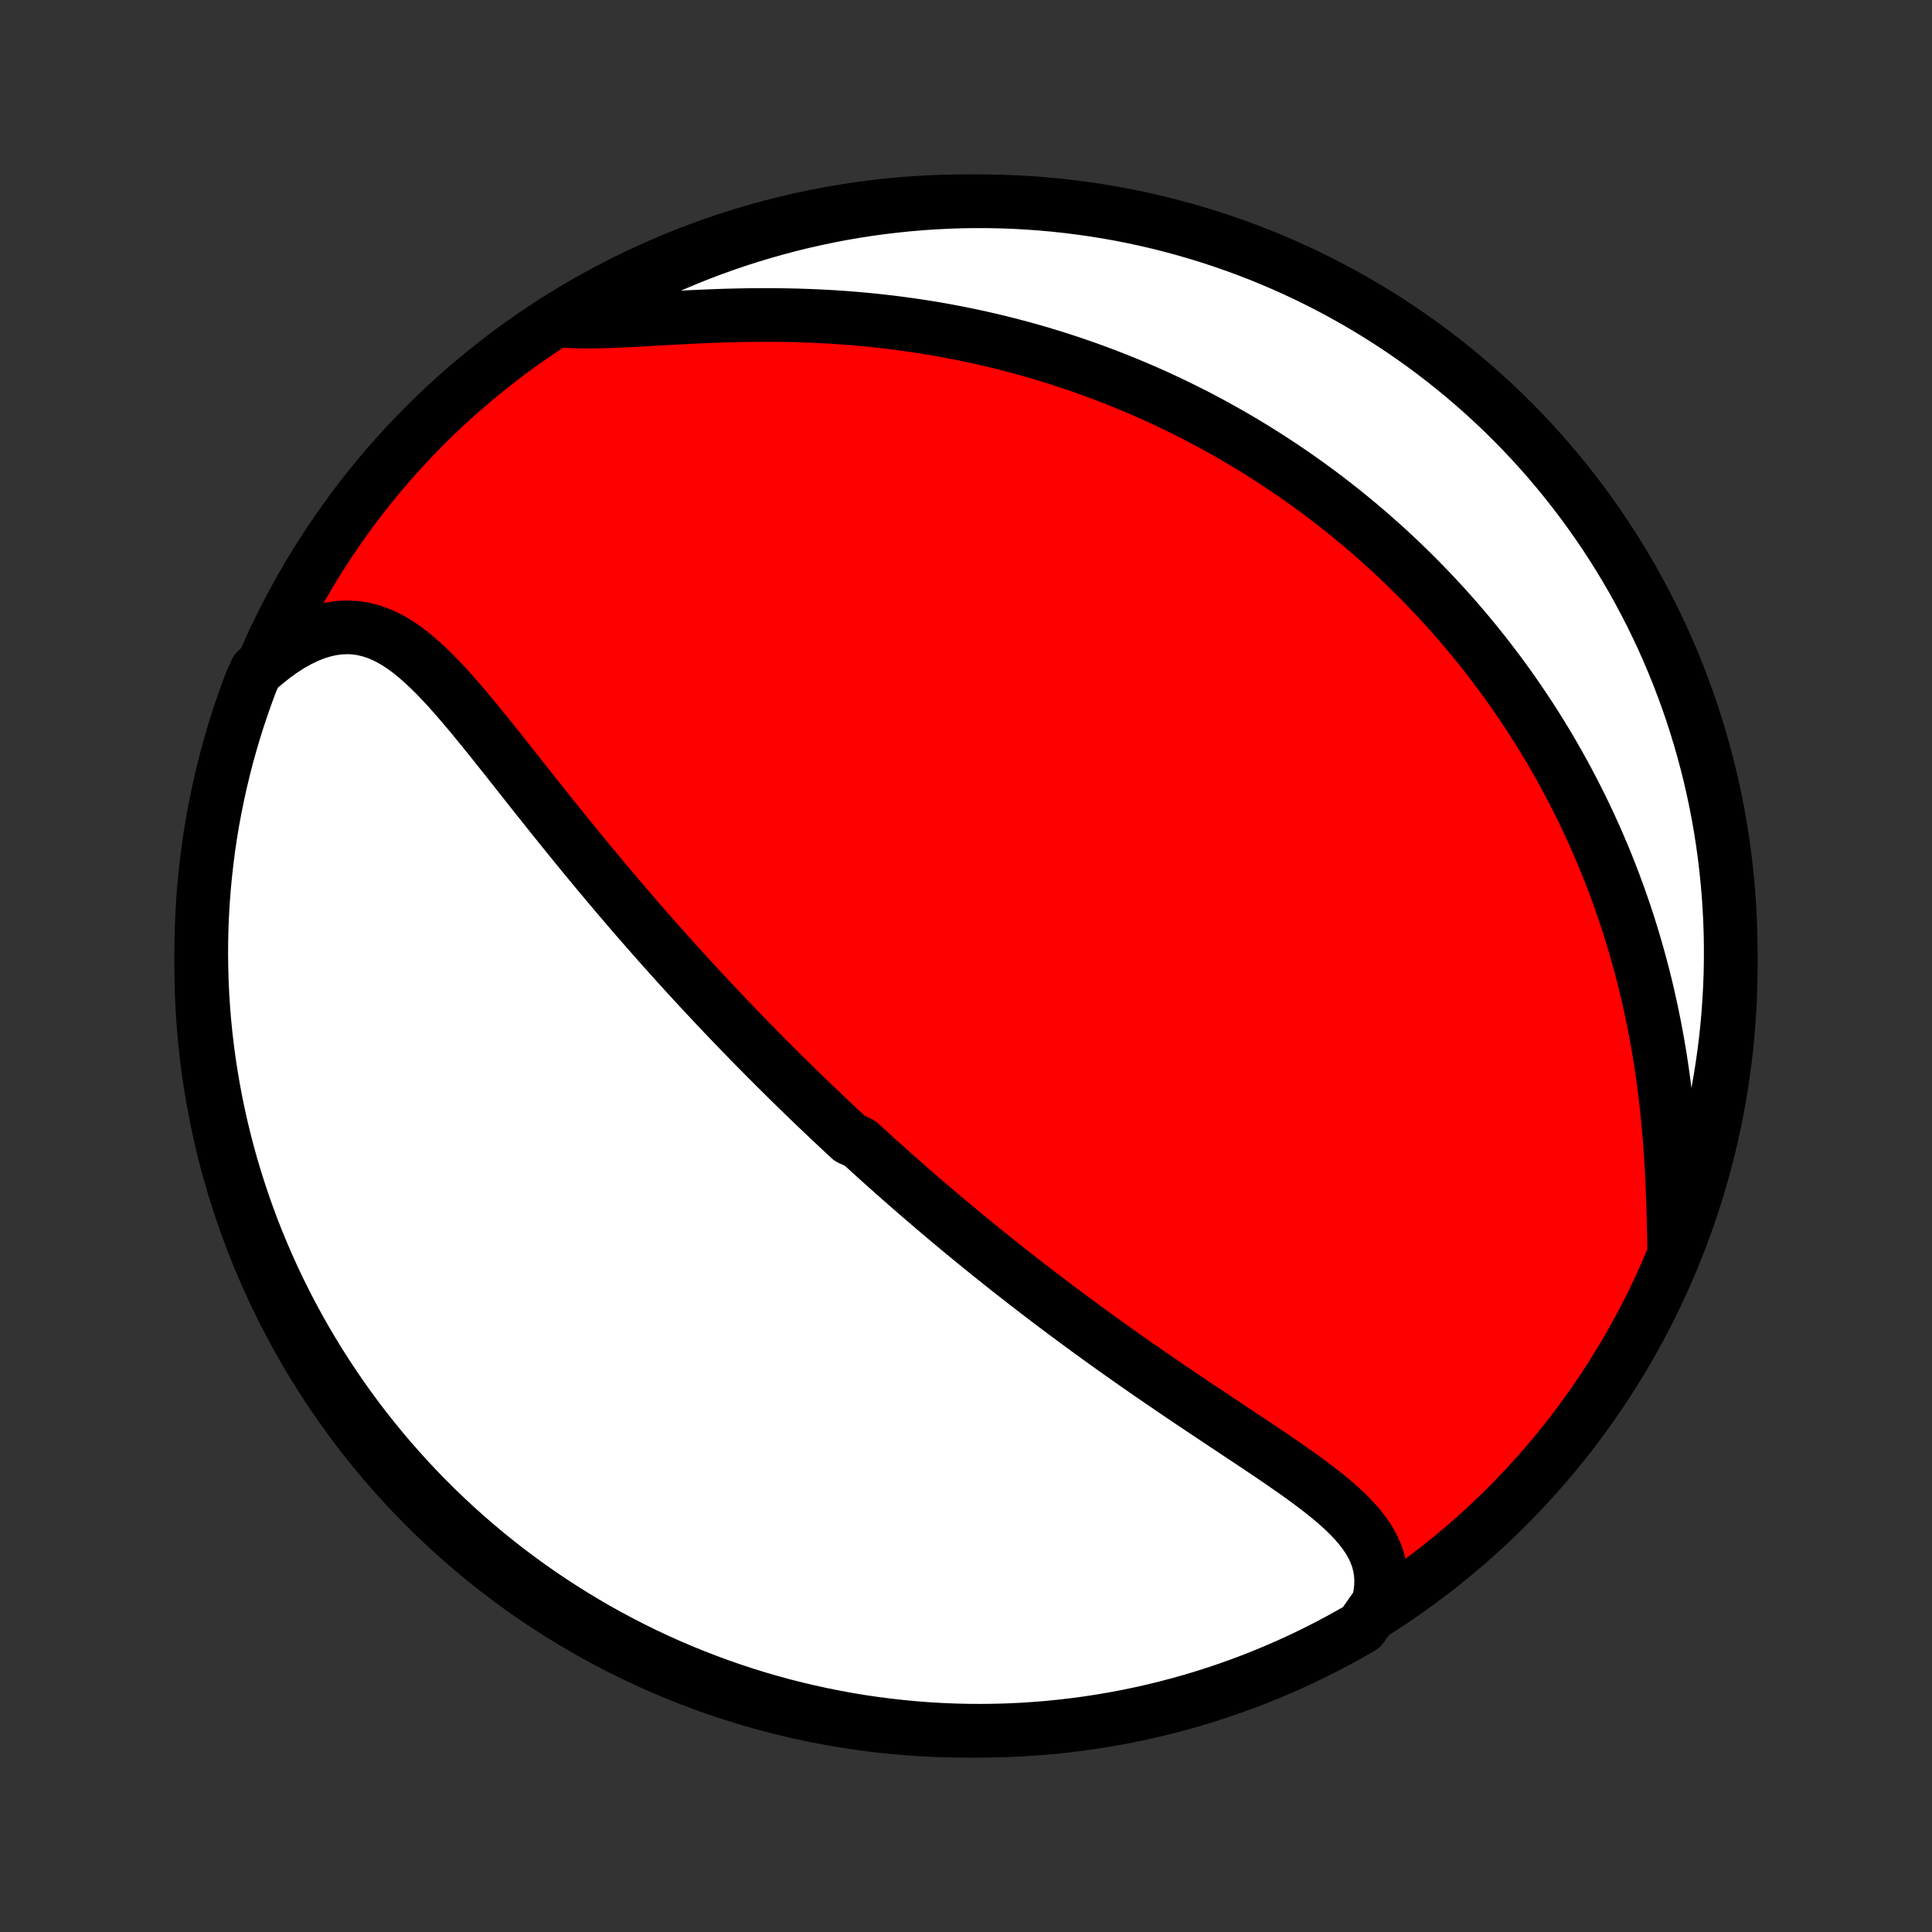 <?xml version="1.0" encoding="utf-8" standalone="no"?>
<!DOCTYPE svg PUBLIC "-//W3C//DTD SVG 1.1//EN"
  "http://www.w3.org/Graphics/SVG/1.1/DTD/svg11.dtd">
<!-- Created with matplotlib (http://matplotlib.org/) -->
<svg height="72pt" version="1.1" viewBox="0 0 72 72" width="72pt" xmlns="http://www.w3.org/2000/svg" xmlns:xlink="http://www.w3.org/1999/xlink">
 <rect x="0" y="0" width="72" height="72" fill="#333333" stroke="none"/>
 <defs>
  <style type="text/css">
*{stroke-linecap:butt;stroke-linejoin:round;}
  </style>
 </defs>
 <g id="figure_1">
  <g id="patch_1">
   <path d="
M0 72
L72 72
L72 0
L0 0
z
" style="fill:none;"/>
  </g>
  <g id="axes_1">
   <g id="PatchCollection_1">
    <defs>
     <path d="
M36 -7.5
C43.558 -7.5 50.808 -10.503 56.153 -15.848
C61.497 -21.192 64.5 -28.442 64.5 -36
C64.5 -43.558 61.497 -50.808 56.153 -56.153
C50.808 -61.497 43.558 -64.5 36 -64.5
C28.442 -64.5 21.192 -61.497 15.848 -56.153
C10.503 -50.808 7.5 -43.558 7.5 -36
C7.5 -28.442 10.503 -21.192 15.848 -15.848
C21.192 -10.503 28.442 -7.5 36 -7.5
z
" id="C0_0_a811fe30f3"/>
     <path d="
M51.36 -12.238
L51.426 -12.539
L51.464 -12.832
L51.473 -13.117
L51.455 -13.392
L51.411 -13.658
L51.342 -13.916
L51.248 -14.165
L51.133 -14.407
L50.997 -14.641
L50.842 -14.868
L50.67 -15.09
L50.483 -15.306
L50.282 -15.517
L50.069 -15.724
L49.844 -15.928
L49.61 -16.128
L49.368 -16.326
L49.118 -16.522
L48.862 -16.715
L48.6 -16.908
L48.334 -17.099
L48.064 -17.288
L47.791 -17.477
L47.516 -17.666
L47.239 -17.854
L46.96 -18.041
L46.681 -18.228
L46.4 -18.414
L46.12 -18.601
L45.84 -18.786
L45.56 -18.972
L45.281 -19.158
L45.002 -19.343
L44.725 -19.528
L44.449 -19.713
L44.175 -19.897
L43.902 -20.082
L43.63 -20.266
L43.361 -20.45
L43.093 -20.633
L42.827 -20.816
L42.564 -20.999
L42.302 -21.181
L42.042 -21.363
L41.785 -21.545
L41.529 -21.726
L41.276 -21.907
L41.025 -22.087
L40.776 -22.267
L40.529 -22.447
L40.285 -22.626
L40.042 -22.805
L39.802 -22.983
L39.564 -23.16
L39.328 -23.338
L39.093 -23.515
L38.861 -23.691
L38.631 -23.867
L38.403 -24.043
L38.176 -24.218
L37.952 -24.393
L37.729 -24.567
L37.508 -24.741
L37.289 -24.915
L37.072 -25.089
L36.856 -25.262
L36.642 -25.435
L36.429 -25.608
L36.218 -25.78
L36.008 -25.952
L35.8 -26.124
L35.593 -26.296
L35.387 -26.468
L35.183 -26.639
L34.98 -26.811
L34.778 -26.982
L34.577 -27.154
L34.377 -27.325
L34.179 -27.497
L33.981 -27.668
L33.785 -27.84
L33.589 -28.012
L33.394 -28.183
L33.2 -28.356
L33.007 -28.528
L32.814 -28.701
L32.622 -28.874
L32.431 -29.047
L32.24 -29.221
L32.05 -29.395
L31.672 -29.569
L31.483 -29.744
L31.295 -29.919
L31.107 -30.096
L30.919 -30.272
L30.732 -30.45
L30.545 -30.628
L30.358 -30.806
L30.171 -30.986
L29.984 -31.166
L29.798 -31.347
L29.611 -31.529
L29.424 -31.712
L29.238 -31.896
L29.051 -32.081
L28.864 -32.267
L28.677 -32.454
L28.49 -32.642
L28.303 -32.831
L28.115 -33.022
L27.927 -33.214
L27.739 -33.407
L27.55 -33.602
L27.362 -33.798
L27.172 -33.995
L26.982 -34.194
L26.792 -34.395
L26.602 -34.597
L26.41 -34.801
L26.218 -35.006
L26.026 -35.213
L25.833 -35.422
L25.64 -35.633
L25.445 -35.846
L25.251 -36.06
L25.055 -36.277
L24.859 -36.495
L24.662 -36.716
L24.465 -36.938
L24.266 -37.163
L24.067 -37.39
L23.868 -37.618
L23.667 -37.849
L23.466 -38.083
L23.264 -38.318
L23.061 -38.556
L22.858 -38.795
L22.654 -39.038
L22.449 -39.282
L22.244 -39.528
L22.037 -39.777
L21.83 -40.028
L21.623 -40.28
L21.414 -40.535
L21.206 -40.792
L20.996 -41.051
L20.786 -41.312
L20.575 -41.575
L20.364 -41.839
L20.152 -42.104
L19.94 -42.371
L19.727 -42.64
L19.514 -42.909
L19.301 -43.179
L19.087 -43.45
L18.872 -43.721
L18.657 -43.992
L18.442 -44.262
L18.226 -44.532
L18.009 -44.8
L17.792 -45.066
L17.574 -45.331
L17.355 -45.592
L17.135 -45.85
L16.914 -46.103
L16.692 -46.352
L16.468 -46.594
L16.242 -46.829
L16.013 -47.056
L15.783 -47.273
L15.549 -47.48
L15.312 -47.675
L15.071 -47.856
L14.825 -48.022
L14.575 -48.171
L14.32 -48.301
L14.059 -48.412
L13.792 -48.5
L13.519 -48.566
L13.24 -48.607
L12.955 -48.622
L12.664 -48.61
L12.367 -48.571
L12.065 -48.504
L11.759 -48.41
L11.45 -48.287
L11.138 -48.137
L10.824 -47.961
L10.509 -47.758
L10.195 -47.531
L9.883 -47.28
L9.548 -47.006
L9.367 -46.608
L9.194 -46.145
L9.029 -45.678
L8.872 -45.209
L8.724 -44.737
L8.584 -44.262
L8.452 -43.785
L8.329 -43.305
L8.214 -42.823
L8.108 -42.339
L8.01 -41.853
L7.92 -41.366
L7.839 -40.876
L7.767 -40.386
L7.704 -39.893
L7.649 -39.4
L7.602 -38.906
L7.564 -38.41
L7.535 -37.914
L7.515 -37.418
L7.503 -36.921
L7.5 -36.424
L7.506 -35.926
L7.52 -35.429
L7.543 -34.932
L7.575 -34.435
L7.615 -33.938
L7.664 -33.443
L7.722 -32.948
L7.788 -32.453
L7.863 -31.96
L7.946 -31.469
L8.038 -30.978
L8.138 -30.49
L8.247 -30.002
L8.365 -29.517
L8.49 -29.034
L8.624 -28.552
L8.767 -28.073
L8.918 -27.597
L9.077 -27.123
L9.244 -26.652
L9.419 -26.183
L9.603 -25.718
L9.795 -25.255
L9.994 -24.796
L10.201 -24.341
L10.417 -23.889
L10.64 -23.44
L10.871 -22.996
L11.109 -22.555
L11.355 -22.119
L11.609 -21.686
L11.87 -21.258
L12.138 -20.835
L12.414 -20.416
L12.697 -20.002
L12.986 -19.593
L13.283 -19.189
L13.587 -18.789
L13.898 -18.396
L14.215 -18.007
L14.539 -17.624
L14.87 -17.247
L15.207 -16.875
L15.55 -16.509
L15.9 -16.149
L16.255 -15.795
L16.617 -15.448
L16.985 -15.106
L17.358 -14.771
L17.737 -14.443
L18.122 -14.12
L18.512 -13.805
L18.907 -13.496
L19.308 -13.195
L19.713 -12.9
L20.124 -12.612
L20.54 -12.331
L20.96 -12.058
L21.385 -11.792
L21.814 -11.533
L22.247 -11.281
L22.685 -11.038
L23.127 -10.802
L23.573 -10.573
L24.022 -10.352
L24.475 -10.139
L24.932 -9.934
L25.392 -9.737
L25.855 -9.548
L26.322 -9.367
L26.791 -9.194
L27.263 -9.029
L27.738 -8.872
L28.215 -8.724
L28.695 -8.584
L29.177 -8.452
L29.661 -8.329
L30.147 -8.214
L30.634 -8.108
L31.124 -8.01
L31.614 -7.92
L32.107 -7.839
L32.6 -7.767
L33.094 -7.704
L33.59 -7.649
L34.086 -7.602
L34.582 -7.564
L35.079 -7.535
L35.576 -7.515
L36.074 -7.503
L36.571 -7.5
L37.068 -7.506
L37.565 -7.52
L38.062 -7.543
L38.557 -7.575
L39.052 -7.615
L39.547 -7.664
L40.039 -7.722
L40.531 -7.788
L41.022 -7.863
L41.51 -7.946
L41.998 -8.038
L42.483 -8.138
L42.966 -8.247
L43.448 -8.365
L43.926 -8.49
L44.403 -8.624
L44.877 -8.767
L45.348 -8.918
L45.817 -9.077
L46.282 -9.244
L46.745 -9.419
L47.204 -9.603
L47.659 -9.795
L48.111 -9.994
L48.56 -10.201
L49.004 -10.417
L49.445 -10.64
L49.882 -10.871
L50.314 -11.109
L50.742 -11.355
z
" id="C0_1_579bed718b"/>
     <path d="
M62.398 -25.3
L62.389 -25.738
L62.379 -26.182
L62.368 -26.632
L62.355 -27.087
L62.338 -27.545
L62.319 -28.005
L62.295 -28.468
L62.267 -28.931
L62.235 -29.394
L62.198 -29.857
L62.155 -30.319
L62.108 -30.779
L62.055 -31.237
L61.997 -31.692
L61.934 -32.144
L61.865 -32.593
L61.791 -33.037
L61.712 -33.478
L61.627 -33.915
L61.538 -34.347
L61.444 -34.775
L61.346 -35.198
L61.242 -35.616
L61.134 -36.029
L61.022 -36.437
L60.906 -36.84
L60.786 -37.237
L60.662 -37.629
L60.534 -38.016
L60.402 -38.398
L60.267 -38.775
L60.129 -39.146
L59.988 -39.512
L59.844 -39.873
L59.696 -40.228
L59.546 -40.579
L59.393 -40.925
L59.238 -41.265
L59.08 -41.601
L58.92 -41.932
L58.757 -42.258
L58.592 -42.579
L58.425 -42.896
L58.256 -43.209
L58.085 -43.516
L57.912 -43.82
L57.738 -44.119
L57.561 -44.414
L57.383 -44.705
L57.203 -44.992
L57.021 -45.274
L56.837 -45.553
L56.652 -45.829
L56.466 -46.1
L56.278 -46.368
L56.088 -46.632
L55.897 -46.893
L55.704 -47.151
L55.51 -47.405
L55.315 -47.656
L55.118 -47.904
L54.919 -48.148
L54.719 -48.39
L54.518 -48.629
L54.315 -48.864
L54.111 -49.097
L53.905 -49.328
L53.697 -49.555
L53.489 -49.78
L53.278 -50.002
L53.066 -50.222
L52.853 -50.44
L52.637 -50.655
L52.421 -50.867
L52.202 -51.078
L51.982 -51.286
L51.76 -51.492
L51.537 -51.695
L51.311 -51.897
L51.084 -52.096
L50.855 -52.293
L50.624 -52.489
L50.391 -52.682
L50.156 -52.873
L49.919 -53.063
L49.679 -53.25
L49.438 -53.436
L49.195 -53.62
L48.949 -53.802
L48.701 -53.982
L48.45 -54.16
L48.197 -54.337
L47.941 -54.511
L47.684 -54.684
L47.423 -54.855
L47.159 -55.025
L46.893 -55.192
L46.624 -55.358
L46.352 -55.522
L46.078 -55.684
L45.8 -55.844
L45.519 -56.003
L45.235 -56.159
L44.947 -56.314
L44.657 -56.467
L44.362 -56.618
L44.065 -56.767
L43.764 -56.914
L43.459 -57.059
L43.151 -57.202
L42.838 -57.342
L42.522 -57.481
L42.202 -57.617
L41.878 -57.751
L41.55 -57.882
L41.218 -58.011
L40.881 -58.138
L40.541 -58.262
L40.196 -58.383
L39.846 -58.501
L39.493 -58.617
L39.134 -58.73
L38.772 -58.839
L38.404 -58.946
L38.032 -59.049
L37.656 -59.148
L37.274 -59.245
L36.888 -59.337
L36.498 -59.426
L36.103 -59.511
L35.703 -59.592
L35.298 -59.669
L34.89 -59.742
L34.476 -59.81
L34.059 -59.874
L33.636 -59.933
L33.21 -59.988
L32.78 -60.038
L32.346 -60.083
L31.908 -60.123
L31.467 -60.158
L31.023 -60.188
L30.575 -60.212
L30.125 -60.232
L29.673 -60.247
L29.218 -60.256
L28.763 -60.261
L28.306 -60.261
L27.848 -60.257
L27.391 -60.248
L26.934 -60.236
L26.479 -60.219
L26.025 -60.2
L25.574 -60.178
L25.127 -60.155
L24.684 -60.13
L24.247 -60.106
L23.816 -60.082
L23.393 -60.059
L22.979 -60.04
L22.574 -60.026
L22.18 -60.017
L21.799 -60.015
L21.431 -60.022
L21.077 -60.038
L21.16 -60.066
L21.587 -60.331
L22.018 -60.587
L22.454 -60.835
L22.893 -61.075
L23.337 -61.307
L23.785 -61.532
L24.236 -61.749
L24.691 -61.959
L25.149 -62.16
L25.61 -62.353
L26.075 -62.539
L26.543 -62.716
L27.014 -62.885
L27.487 -63.046
L27.963 -63.199
L28.442 -63.343
L28.922 -63.479
L29.405 -63.607
L29.89 -63.727
L30.377 -63.837
L30.865 -63.94
L31.355 -64.034
L31.847 -64.119
L32.34 -64.196
L32.833 -64.264
L33.328 -64.323
L33.824 -64.374
L34.32 -64.417
L34.817 -64.45
L35.314 -64.475
L35.811 -64.492
L36.309 -64.499
L36.806 -64.498
L37.303 -64.489
L37.8 -64.47
L38.296 -64.443
L38.791 -64.407
L39.286 -64.363
L39.779 -64.31
L40.272 -64.248
L40.763 -64.178
L41.253 -64.099
L41.741 -64.012
L42.227 -63.916
L42.712 -63.811
L43.194 -63.699
L43.674 -63.577
L44.152 -63.447
L44.627 -63.309
L45.1 -63.163
L45.57 -63.008
L46.037 -62.845
L46.501 -62.674
L46.962 -62.495
L47.419 -62.308
L47.873 -62.112
L48.324 -61.909
L48.77 -61.698
L49.213 -61.479
L49.652 -61.252
L50.086 -61.018
L50.517 -60.776
L50.942 -60.526
L51.364 -60.269
L51.78 -60.004
L52.192 -59.733
L52.599 -59.454
L53.001 -59.167
L53.397 -58.874
L53.788 -58.574
L54.174 -58.267
L54.555 -57.953
L54.929 -57.633
L55.298 -57.306
L55.661 -56.972
L56.019 -56.632
L56.37 -56.286
L56.714 -55.933
L57.053 -55.575
L57.385 -55.21
L57.711 -54.84
L58.029 -54.464
L58.342 -54.082
L58.647 -53.695
L58.946 -53.302
L59.237 -52.904
L59.522 -52.501
L59.799 -52.093
L60.069 -51.68
L60.331 -51.262
L60.587 -50.84
L60.835 -50.413
L61.075 -49.982
L61.307 -49.546
L61.532 -49.107
L61.749 -48.663
L61.959 -48.215
L62.16 -47.764
L62.353 -47.309
L62.539 -46.851
L62.716 -46.389
L62.885 -45.925
L63.046 -45.457
L63.199 -44.986
L63.343 -44.513
L63.479 -44.037
L63.607 -43.559
L63.727 -43.078
L63.837 -42.595
L63.94 -42.11
L64.034 -41.623
L64.119 -41.135
L64.196 -40.645
L64.264 -40.153
L64.323 -39.66
L64.374 -39.167
L64.417 -38.672
L64.45 -38.176
L64.475 -37.68
L64.492 -37.183
L64.499 -36.686
L64.498 -36.189
L64.489 -35.691
L64.47 -35.194
L64.443 -34.697
L64.407 -34.2
L64.363 -33.704
L64.31 -33.209
L64.248 -32.714
L64.178 -32.221
L64.099 -31.728
L64.012 -31.237
L63.916 -30.747
L63.811 -30.259
L63.699 -29.773
L63.577 -29.288
L63.447 -28.806
L63.309 -28.326
L63.163 -27.848
L63.008 -27.373
L62.845 -26.9
L62.674 -26.43
z
" id="C0_2_912113f6a3"/>
    </defs>
    <g clip-path="url(#p1bffca34e9)">
     <use style="fill:#ff0000;stroke:#000000;stroke-width:2.0;" x="0.0" xlink:href="#C0_0_a811fe30f3" y="72.0"/>
    </g>
    <g clip-path="url(#p1bffca34e9)">
     <use style="fill:#ffffff;stroke:#000000;stroke-width:2.0;" x="0.0" xlink:href="#C0_1_579bed718b" y="72.0"/>
    </g>
    <g clip-path="url(#p1bffca34e9)">
     <use style="fill:#ffffff;stroke:#000000;stroke-width:2.0;" x="0.0" xlink:href="#C0_2_912113f6a3" y="72.0"/>
    </g>
   </g>
  </g>
 </g>
 <defs>
  <clipPath id="p1bffca34e9">
   <rect height="72.0" width="72.0" x="0.0" y="0.0"/>
  </clipPath>
 </defs>
</svg>
